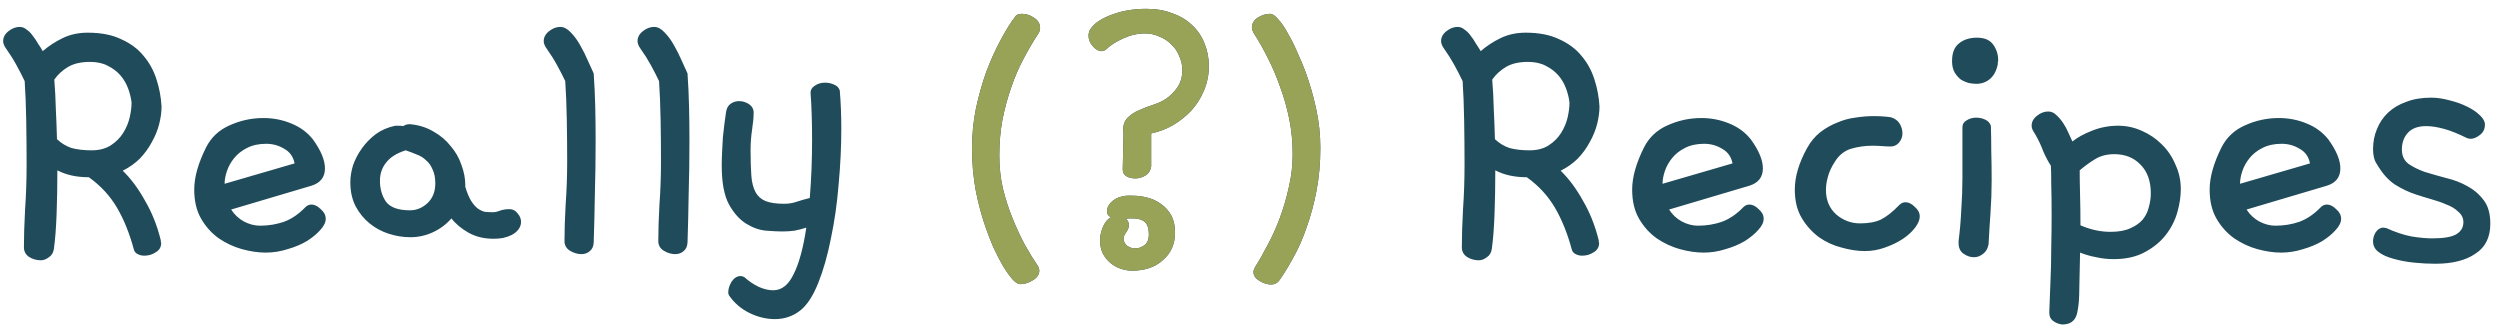 <svg width="254" height="33" viewBox="0 0 254 33" fill="none" xmlns="http://www.w3.org/2000/svg">
<path d="M0.633 4.961C0.424 4.674 0.32 4.414 0.32 4.18C0.32 3.789 0.503 3.451 0.867 3.164C1.232 2.878 1.609 2.734 2 2.734C2.26 2.734 2.495 2.826 2.703 3.008C2.938 3.164 3.146 3.372 3.328 3.633C3.536 3.893 3.719 4.167 3.875 4.453C4.057 4.714 4.214 4.961 4.344 5.195C4.943 4.674 5.62 4.232 6.375 3.867C7.13 3.503 7.977 3.32 8.914 3.32C10.268 3.32 11.401 3.542 12.312 3.984C13.25 4.401 14.005 4.961 14.578 5.664C15.177 6.367 15.62 7.174 15.906 8.086C16.193 8.971 16.362 9.883 16.414 10.82C16.414 11.367 16.336 11.953 16.18 12.578C16.023 13.203 15.776 13.815 15.438 14.414C15.125 15.013 14.721 15.573 14.227 16.094C13.732 16.588 13.146 17.005 12.469 17.344C13.302 18.151 14.057 19.167 14.734 20.391C15.438 21.588 15.971 22.93 16.336 24.414C16.336 24.466 16.336 24.518 16.336 24.57C16.362 24.596 16.375 24.635 16.375 24.688C16.375 25.104 16.193 25.417 15.828 25.625C15.49 25.859 15.099 25.977 14.656 25.977C14.422 25.977 14.2 25.924 13.992 25.82C13.784 25.716 13.654 25.56 13.602 25.352C13.159 23.711 12.586 22.292 11.883 21.094C11.18 19.896 10.229 18.867 9.031 18.008C7.781 18.008 6.714 17.773 5.828 17.305C5.828 18.867 5.802 20.352 5.75 21.758C5.698 23.164 5.607 24.336 5.477 25.273C5.424 25.664 5.255 25.951 4.969 26.133C4.708 26.341 4.435 26.445 4.148 26.445C3.706 26.445 3.302 26.328 2.938 26.094C2.599 25.859 2.43 25.534 2.43 25.117C2.43 24.023 2.469 22.747 2.547 21.289C2.651 19.831 2.703 18.307 2.703 16.719C2.703 15.208 2.69 13.711 2.664 12.227C2.638 10.742 2.586 9.414 2.508 8.242C2.273 7.747 2 7.214 1.688 6.641C1.375 6.068 1.023 5.508 0.633 4.961ZM5.516 8.086C5.594 9.023 5.646 10.013 5.672 11.055C5.724 12.07 5.763 13.099 5.789 14.141C6.232 14.557 6.727 14.857 7.273 15.039C7.846 15.195 8.523 15.273 9.305 15.273C10.086 15.273 10.737 15.104 11.258 14.766C11.779 14.427 12.195 14.01 12.508 13.516C12.82 13.021 13.042 12.5 13.172 11.953C13.302 11.38 13.367 10.872 13.367 10.43C13.315 9.961 13.198 9.479 13.016 8.984C12.833 8.49 12.573 8.047 12.234 7.656C11.896 7.266 11.466 6.94 10.945 6.68C10.45 6.419 9.852 6.289 9.148 6.289C8.237 6.289 7.495 6.458 6.922 6.797C6.349 7.135 5.88 7.565 5.516 8.086ZM31.805 14.18C32.612 15.3 33.016 16.276 33.016 17.109C33.016 17.995 32.56 18.581 31.648 18.867L23.484 21.289C23.823 21.81 24.253 22.213 24.773 22.5C25.32 22.787 25.867 22.93 26.414 22.93C27.273 22.93 28.081 22.799 28.836 22.539C29.617 22.253 30.346 21.758 31.023 21.055C31.206 20.872 31.414 20.781 31.648 20.781C31.961 20.781 32.273 20.938 32.586 21.25C32.925 21.537 33.094 21.862 33.094 22.227C33.094 22.591 32.911 22.969 32.547 23.359C32.208 23.75 31.753 24.128 31.18 24.492C30.607 24.831 29.956 25.104 29.227 25.312C28.497 25.547 27.755 25.664 27 25.664C26.245 25.664 25.438 25.547 24.578 25.312C23.745 25.078 22.963 24.713 22.234 24.219C21.505 23.698 20.906 23.034 20.438 22.227C19.969 21.419 19.734 20.43 19.734 19.258C19.734 18.008 20.138 16.576 20.945 14.961C21.466 13.945 22.26 13.203 23.328 12.734C24.422 12.24 25.568 11.992 26.766 11.992C27.755 11.992 28.693 12.175 29.578 12.539C30.49 12.904 31.232 13.45 31.805 14.18ZM22.82 18.672L29.93 16.602C29.799 15.925 29.448 15.43 28.875 15.117C28.328 14.779 27.716 14.609 27.039 14.609C26.284 14.609 25.633 14.753 25.086 15.039C24.565 15.3 24.135 15.638 23.797 16.055C23.458 16.471 23.211 16.914 23.055 17.383C22.898 17.852 22.82 18.281 22.82 18.672ZM40.984 12.812C41.141 12.682 41.362 12.617 41.648 12.617C42.534 12.695 43.328 12.943 44.031 13.359C44.734 13.75 45.32 14.245 45.789 14.844C46.284 15.417 46.648 16.055 46.883 16.758C47.143 17.461 47.273 18.138 47.273 18.789V18.984C47.456 19.583 47.651 20.052 47.859 20.391C48.068 20.729 48.289 20.99 48.523 21.172C48.784 21.354 49.031 21.471 49.266 21.523C49.526 21.549 49.786 21.562 50.047 21.562C50.281 21.562 50.529 21.51 50.789 21.406C51.075 21.302 51.401 21.25 51.766 21.25C52.104 21.25 52.378 21.393 52.586 21.68C52.82 21.94 52.938 22.227 52.938 22.539C52.938 22.826 52.846 23.086 52.664 23.32C52.508 23.529 52.286 23.711 52 23.867C51.74 23.997 51.44 24.102 51.102 24.18C50.789 24.232 50.477 24.258 50.164 24.258C49.175 24.258 48.315 24.049 47.586 23.633C46.857 23.216 46.284 22.734 45.867 22.188C45.346 22.787 44.721 23.255 43.992 23.594C43.263 23.932 42.495 24.102 41.688 24.102C40.958 24.102 40.229 23.984 39.5 23.75C38.771 23.516 38.12 23.164 37.547 22.695C36.974 22.227 36.505 21.654 36.141 20.977C35.776 20.273 35.594 19.453 35.594 18.516C35.594 17.969 35.685 17.396 35.867 16.797C36.075 16.198 36.375 15.625 36.766 15.078C37.156 14.531 37.625 14.05 38.172 13.633C38.745 13.216 39.409 12.93 40.164 12.773H40.398C40.659 12.773 40.854 12.787 40.984 12.812ZM41.219 15.273C40.307 15.56 39.643 15.977 39.227 16.523C38.81 17.044 38.602 17.656 38.602 18.359C38.602 19.193 38.81 19.909 39.227 20.508C39.669 21.081 40.477 21.367 41.648 21.367C42.325 21.367 42.925 21.12 43.445 20.625C43.966 20.13 44.227 19.466 44.227 18.633C44.227 18.06 44.135 17.591 43.953 17.227C43.797 16.836 43.575 16.523 43.289 16.289C43.029 16.029 42.716 15.833 42.352 15.703C41.987 15.547 41.609 15.404 41.219 15.273ZM55.555 4.961C55.346 4.674 55.242 4.414 55.242 4.18C55.242 3.789 55.425 3.451 55.789 3.164C56.154 2.878 56.531 2.734 56.922 2.734C57.286 2.734 57.638 2.917 57.977 3.281C58.341 3.646 58.667 4.089 58.953 4.609C59.24 5.104 59.5 5.625 59.734 6.172C59.969 6.693 60.164 7.122 60.32 7.461C60.398 8.581 60.45 9.714 60.477 10.859C60.503 11.979 60.516 13.125 60.516 14.297C60.516 16.172 60.49 17.982 60.438 19.727C60.411 21.445 60.372 23.086 60.32 24.648C60.294 25.039 60.164 25.326 59.93 25.508C59.695 25.716 59.409 25.82 59.07 25.82C58.68 25.82 58.289 25.703 57.898 25.469C57.534 25.234 57.352 24.909 57.352 24.492C57.352 23.398 57.391 22.162 57.469 20.781C57.573 19.375 57.625 17.917 57.625 16.406C57.625 14.974 57.612 13.555 57.586 12.148C57.56 10.716 57.508 9.414 57.43 8.242C57.195 7.747 56.922 7.214 56.609 6.641C56.297 6.068 55.945 5.508 55.555 4.961ZM65.086 4.961C64.878 4.674 64.773 4.414 64.773 4.18C64.773 3.789 64.956 3.451 65.32 3.164C65.685 2.878 66.062 2.734 66.453 2.734C66.818 2.734 67.169 2.917 67.508 3.281C67.872 3.646 68.198 4.089 68.484 4.609C68.771 5.104 69.031 5.625 69.266 6.172C69.5 6.693 69.695 7.122 69.852 7.461C69.93 8.581 69.982 9.714 70.008 10.859C70.034 11.979 70.047 13.125 70.047 14.297C70.047 16.172 70.021 17.982 69.969 19.727C69.943 21.445 69.904 23.086 69.852 24.648C69.826 25.039 69.695 25.326 69.461 25.508C69.227 25.716 68.94 25.82 68.602 25.82C68.211 25.82 67.82 25.703 67.43 25.469C67.065 25.234 66.883 24.909 66.883 24.492C66.883 23.398 66.922 22.162 67 20.781C67.104 19.375 67.156 17.917 67.156 16.406C67.156 14.974 67.143 13.555 67.117 12.148C67.091 10.716 67.039 9.414 66.961 8.242C66.727 7.747 66.453 7.214 66.141 6.641C65.828 6.068 65.477 5.508 65.086 4.961ZM81.336 31.523C80.581 32.122 79.708 32.422 78.719 32.422C77.859 32.422 77 32.214 76.141 31.797C75.307 31.38 74.643 30.82 74.148 30.117C74.044 30.013 73.992 29.87 73.992 29.688C73.992 29.349 74.109 28.984 74.344 28.594C74.604 28.229 74.904 28.047 75.242 28.047C75.372 28.047 75.503 28.086 75.633 28.164C76.102 28.581 76.583 28.906 77.078 29.141C77.599 29.375 78.094 29.492 78.562 29.492C79.422 29.492 80.112 28.945 80.633 27.852C81.18 26.784 81.609 25.208 81.922 23.125C81.531 23.255 81.128 23.359 80.711 23.438C80.32 23.49 79.904 23.516 79.461 23.516C79.07 23.516 78.537 23.49 77.859 23.438C77.182 23.385 76.505 23.151 75.828 22.734C75.151 22.318 74.565 21.667 74.07 20.781C73.576 19.87 73.328 18.555 73.328 16.836C73.328 16.367 73.341 15.885 73.367 15.391C73.393 14.896 73.419 14.414 73.445 13.945C73.497 13.45 73.549 12.995 73.602 12.578C73.654 12.135 73.706 11.758 73.758 11.445C73.81 11.029 73.966 10.729 74.227 10.547C74.487 10.365 74.773 10.273 75.086 10.273C75.451 10.273 75.789 10.378 76.102 10.586C76.414 10.794 76.57 11.081 76.57 11.445C76.57 11.914 76.518 12.487 76.414 13.164C76.31 13.841 76.258 14.544 76.258 15.273C76.258 16.289 76.284 17.148 76.336 17.852C76.388 18.529 76.531 19.088 76.766 19.531C77 19.948 77.338 20.247 77.781 20.43C78.25 20.612 78.875 20.703 79.656 20.703C80.125 20.703 80.542 20.638 80.906 20.508C81.297 20.378 81.753 20.247 82.273 20.117C82.43 18.164 82.508 16.198 82.508 14.219C82.508 13.333 82.495 12.487 82.469 11.68C82.443 10.846 82.404 10.091 82.352 9.414C82.352 9.128 82.495 8.893 82.781 8.711C83.068 8.503 83.419 8.398 83.836 8.398C84.148 8.398 84.448 8.464 84.734 8.594C85.021 8.698 85.216 8.893 85.32 9.18C85.372 9.779 85.412 10.417 85.438 11.094C85.463 11.745 85.477 12.409 85.477 13.086C85.477 14.909 85.385 16.797 85.203 18.75C85.047 20.677 84.787 22.5 84.422 24.219C84.083 25.938 83.654 27.448 83.133 28.75C82.612 30.052 82.013 30.977 81.336 31.523ZM146.727 4.961C146.518 4.674 146.414 4.414 146.414 4.18C146.414 3.789 146.596 3.451 146.961 3.164C147.326 2.878 147.703 2.734 148.094 2.734C148.354 2.734 148.589 2.826 148.797 3.008C149.031 3.164 149.24 3.372 149.422 3.633C149.63 3.893 149.812 4.167 149.969 4.453C150.151 4.714 150.307 4.961 150.438 5.195C151.036 4.674 151.714 4.232 152.469 3.867C153.224 3.503 154.07 3.32 155.008 3.32C156.362 3.32 157.495 3.542 158.406 3.984C159.344 4.401 160.099 4.961 160.672 5.664C161.271 6.367 161.714 7.174 162 8.086C162.286 8.971 162.456 9.883 162.508 10.82C162.508 11.367 162.43 11.953 162.273 12.578C162.117 13.203 161.87 13.815 161.531 14.414C161.219 15.013 160.815 15.573 160.32 16.094C159.826 16.588 159.24 17.005 158.562 17.344C159.396 18.151 160.151 19.167 160.828 20.391C161.531 21.588 162.065 22.93 162.43 24.414C162.43 24.466 162.43 24.518 162.43 24.57C162.456 24.596 162.469 24.635 162.469 24.688C162.469 25.104 162.286 25.417 161.922 25.625C161.583 25.859 161.193 25.977 160.75 25.977C160.516 25.977 160.294 25.924 160.086 25.82C159.878 25.716 159.747 25.56 159.695 25.352C159.253 23.711 158.68 22.292 157.977 21.094C157.273 19.896 156.323 18.867 155.125 18.008C153.875 18.008 152.807 17.773 151.922 17.305C151.922 18.867 151.896 20.352 151.844 21.758C151.792 23.164 151.701 24.336 151.57 25.273C151.518 25.664 151.349 25.951 151.062 26.133C150.802 26.341 150.529 26.445 150.242 26.445C149.799 26.445 149.396 26.328 149.031 26.094C148.693 25.859 148.523 25.534 148.523 25.117C148.523 24.023 148.562 22.747 148.641 21.289C148.745 19.831 148.797 18.307 148.797 16.719C148.797 15.208 148.784 13.711 148.758 12.227C148.732 10.742 148.68 9.414 148.602 8.242C148.367 7.747 148.094 7.214 147.781 6.641C147.469 6.068 147.117 5.508 146.727 4.961ZM151.609 8.086C151.688 9.023 151.74 10.013 151.766 11.055C151.818 12.07 151.857 13.099 151.883 14.141C152.326 14.557 152.82 14.857 153.367 15.039C153.94 15.195 154.617 15.273 155.398 15.273C156.18 15.273 156.831 15.104 157.352 14.766C157.872 14.427 158.289 14.01 158.602 13.516C158.914 13.021 159.135 12.5 159.266 11.953C159.396 11.38 159.461 10.872 159.461 10.43C159.409 9.961 159.292 9.479 159.109 8.984C158.927 8.49 158.667 8.047 158.328 7.656C157.99 7.266 157.56 6.94 157.039 6.68C156.544 6.419 155.945 6.289 155.242 6.289C154.331 6.289 153.589 6.458 153.016 6.797C152.443 7.135 151.974 7.565 151.609 8.086ZM177.898 14.18C178.706 15.3 179.109 16.276 179.109 17.109C179.109 17.995 178.654 18.581 177.742 18.867L169.578 21.289C169.917 21.81 170.346 22.213 170.867 22.5C171.414 22.787 171.961 22.93 172.508 22.93C173.367 22.93 174.174 22.799 174.93 22.539C175.711 22.253 176.44 21.758 177.117 21.055C177.299 20.872 177.508 20.781 177.742 20.781C178.055 20.781 178.367 20.938 178.68 21.25C179.018 21.537 179.188 21.862 179.188 22.227C179.188 22.591 179.005 22.969 178.641 23.359C178.302 23.75 177.846 24.128 177.273 24.492C176.701 24.831 176.049 25.104 175.32 25.312C174.591 25.547 173.849 25.664 173.094 25.664C172.339 25.664 171.531 25.547 170.672 25.312C169.839 25.078 169.057 24.713 168.328 24.219C167.599 23.698 167 23.034 166.531 22.227C166.062 21.419 165.828 20.43 165.828 19.258C165.828 18.008 166.232 16.576 167.039 14.961C167.56 13.945 168.354 13.203 169.422 12.734C170.516 12.24 171.661 11.992 172.859 11.992C173.849 11.992 174.786 12.175 175.672 12.539C176.583 12.904 177.326 13.45 177.898 14.18ZM168.914 18.672L176.023 16.602C175.893 15.925 175.542 15.43 174.969 15.117C174.422 14.779 173.81 14.609 173.133 14.609C172.378 14.609 171.727 14.753 171.18 15.039C170.659 15.3 170.229 15.638 169.891 16.055C169.552 16.471 169.305 16.914 169.148 17.383C168.992 17.852 168.914 18.281 168.914 18.672ZM192.117 11.914C192.534 12.044 192.833 12.266 193.016 12.578C193.198 12.891 193.289 13.216 193.289 13.555C193.289 13.893 193.172 14.206 192.938 14.492C192.703 14.753 192.43 14.883 192.117 14.883C191.831 14.883 191.531 14.87 191.219 14.844C190.906 14.818 190.581 14.805 190.242 14.805C189.487 14.805 188.758 14.909 188.055 15.117C187.378 15.325 186.831 15.768 186.414 16.445C186.076 16.966 185.841 17.474 185.711 17.969C185.581 18.438 185.516 18.88 185.516 19.297C185.516 20.338 185.867 21.172 186.57 21.797C187.273 22.396 188.081 22.695 188.992 22.695C189.852 22.695 190.555 22.565 191.102 22.305C191.674 22.018 192.299 21.523 192.977 20.82C193.159 20.638 193.367 20.547 193.602 20.547C193.914 20.547 194.227 20.703 194.539 21.016C194.878 21.302 195.047 21.628 195.047 21.992C195.047 22.331 194.891 22.708 194.578 23.125C194.266 23.542 193.836 23.932 193.289 24.297C192.768 24.635 192.169 24.922 191.492 25.156C190.841 25.391 190.164 25.508 189.461 25.508C188.732 25.508 187.951 25.391 187.117 25.156C186.284 24.948 185.516 24.596 184.812 24.102C184.109 23.581 183.523 22.93 183.055 22.148C182.586 21.367 182.352 20.404 182.352 19.258C182.352 17.956 182.768 16.549 183.602 15.039C183.966 14.388 184.409 13.854 184.93 13.438C185.477 13.021 186.049 12.695 186.648 12.461C187.247 12.2 187.859 12.031 188.484 11.953C189.135 11.849 189.76 11.797 190.359 11.797C191.01 11.797 191.596 11.836 192.117 11.914ZM198.992 24.492C199.122 23.477 199.214 22.422 199.266 21.328C199.344 20.234 199.383 19.141 199.383 18.047V12.93C199.383 12.617 199.526 12.383 199.812 12.227C200.099 12.044 200.424 11.953 200.789 11.953C201.102 11.953 201.401 12.018 201.688 12.148C201.974 12.279 202.169 12.487 202.273 12.773C202.299 13.503 202.312 14.349 202.312 15.312C202.339 16.276 202.352 17.279 202.352 18.32C202.352 19.414 202.312 20.521 202.234 21.641C202.156 22.734 202.091 23.789 202.039 24.805C201.961 25.247 201.779 25.573 201.492 25.781C201.206 26.016 200.893 26.133 200.555 26.133C200.19 26.133 199.839 26.016 199.5 25.781C199.161 25.547 198.992 25.182 198.992 24.688V24.492ZM202.977 6.523C202.846 7.174 202.586 7.669 202.195 8.008C201.805 8.346 201.336 8.516 200.789 8.516C200.581 8.516 200.333 8.49 200.047 8.438C199.76 8.359 199.487 8.242 199.227 8.086C198.992 7.904 198.784 7.669 198.602 7.383C198.419 7.07 198.328 6.68 198.328 6.211C198.328 5.378 198.562 4.779 199.031 4.414C199.5 4.023 200.112 3.828 200.867 3.828C201.622 3.828 202.169 4.062 202.508 4.531C202.846 5 203.016 5.534 203.016 6.133C203.016 6.185 203.003 6.25 202.977 6.328C202.977 6.406 202.977 6.471 202.977 6.523ZM206.727 13.555C206.518 13.268 206.414 13.008 206.414 12.773C206.414 12.383 206.596 12.044 206.961 11.758C207.326 11.471 207.703 11.328 208.094 11.328C208.406 11.328 208.68 11.445 208.914 11.68C209.174 11.914 209.409 12.188 209.617 12.5C209.826 12.812 210.008 13.151 210.164 13.516C210.32 13.854 210.451 14.141 210.555 14.375C211.076 13.958 211.74 13.594 212.547 13.281C213.38 12.943 214.266 12.773 215.203 12.773C216.036 12.773 216.831 12.943 217.586 13.281C218.367 13.62 219.044 14.075 219.617 14.648C220.216 15.221 220.685 15.912 221.023 16.719C221.388 17.5 221.57 18.333 221.57 19.219C221.57 19.948 221.453 20.729 221.219 21.562C220.984 22.396 220.594 23.164 220.047 23.867C219.5 24.57 218.784 25.156 217.898 25.625C217.039 26.094 215.984 26.328 214.734 26.328C214.135 26.328 213.549 26.263 212.977 26.133C212.404 26.029 211.857 25.872 211.336 25.664C211.31 27.122 211.284 28.32 211.258 29.258C211.258 30.195 211.206 30.938 211.102 31.484C211.023 32.031 210.854 32.409 210.594 32.617C210.359 32.852 209.995 32.969 209.5 32.969C209.135 32.917 208.823 32.786 208.562 32.578C208.328 32.396 208.211 32.135 208.211 31.797V31.602L208.328 28.555C208.38 27.487 208.406 26.367 208.406 25.195C208.432 24.049 208.445 22.904 208.445 21.758C208.445 20.638 208.432 19.622 208.406 18.711C208.406 17.773 208.393 17.148 208.367 16.836C208.081 16.393 207.82 15.898 207.586 15.352C207.378 14.779 207.091 14.18 206.727 13.555ZM211.297 17.305C211.297 18.034 211.31 18.893 211.336 19.883C211.362 20.846 211.375 21.849 211.375 22.891C212.391 23.333 213.406 23.555 214.422 23.555C215.229 23.555 215.893 23.438 216.414 23.203C216.961 22.969 217.391 22.669 217.703 22.305C218.016 21.914 218.224 21.484 218.328 21.016C218.458 20.547 218.523 20.091 218.523 19.648C218.523 18.398 218.172 17.422 217.469 16.719C216.792 16.016 215.906 15.664 214.812 15.664C214.057 15.664 213.406 15.833 212.859 16.172C212.339 16.484 211.818 16.862 211.297 17.305ZM236.57 14.18C237.378 15.3 237.781 16.276 237.781 17.109C237.781 17.995 237.326 18.581 236.414 18.867L228.25 21.289C228.589 21.81 229.018 22.213 229.539 22.5C230.086 22.787 230.633 22.93 231.18 22.93C232.039 22.93 232.846 22.799 233.602 22.539C234.383 22.253 235.112 21.758 235.789 21.055C235.971 20.872 236.18 20.781 236.414 20.781C236.727 20.781 237.039 20.938 237.352 21.25C237.69 21.537 237.859 21.862 237.859 22.227C237.859 22.591 237.677 22.969 237.312 23.359C236.974 23.75 236.518 24.128 235.945 24.492C235.372 24.831 234.721 25.104 233.992 25.312C233.263 25.547 232.521 25.664 231.766 25.664C231.01 25.664 230.203 25.547 229.344 25.312C228.51 25.078 227.729 24.713 227 24.219C226.271 23.698 225.672 23.034 225.203 22.227C224.734 21.419 224.5 20.43 224.5 19.258C224.5 18.008 224.904 16.576 225.711 14.961C226.232 13.945 227.026 13.203 228.094 12.734C229.188 12.24 230.333 11.992 231.531 11.992C232.521 11.992 233.458 12.175 234.344 12.539C235.255 12.904 235.997 13.45 236.57 14.18ZM227.586 18.672L234.695 16.602C234.565 15.925 234.214 15.43 233.641 15.117C233.094 14.779 232.482 14.609 231.805 14.609C231.049 14.609 230.398 14.753 229.852 15.039C229.331 15.3 228.901 15.638 228.562 16.055C228.224 16.471 227.977 16.914 227.82 17.383C227.664 17.852 227.586 18.281 227.586 18.672ZM241.492 16.68C241.232 16.315 241.102 15.807 241.102 15.156C241.102 14.427 241.232 13.75 241.492 13.125C241.753 12.474 242.13 11.914 242.625 11.445C243.12 10.977 243.732 10.612 244.461 10.352C245.19 10.065 246.036 9.922 247 9.922C247.599 9.922 248.224 10.013 248.875 10.195C249.526 10.352 250.112 10.56 250.633 10.82C251.18 11.081 251.622 11.38 251.961 11.719C252.299 12.031 252.469 12.344 252.469 12.656C252.469 13.099 252.299 13.45 251.961 13.711C251.622 13.971 251.31 14.102 251.023 14.102C250.919 14.102 250.789 14.075 250.633 14.023C249.747 13.581 248.966 13.268 248.289 13.086C247.612 12.904 247.013 12.812 246.492 12.812C245.659 12.812 245.034 13.047 244.617 13.516C244.227 13.958 244.031 14.518 244.031 15.195C244.031 15.82 244.253 16.302 244.695 16.641C245.138 16.953 245.685 17.227 246.336 17.461C247.013 17.669 247.742 17.878 248.523 18.086C249.305 18.268 250.021 18.542 250.672 18.906C251.349 19.271 251.909 19.753 252.352 20.352C252.794 20.924 253.016 21.719 253.016 22.734C253.016 24.115 252.508 25.13 251.492 25.781C250.503 26.458 249.148 26.797 247.43 26.797C246.727 26.797 245.997 26.758 245.242 26.68C244.487 26.602 243.797 26.471 243.172 26.289C242.573 26.133 242.078 25.912 241.688 25.625C241.297 25.338 241.102 24.974 241.102 24.531C241.102 24.193 241.193 23.88 241.375 23.594C241.583 23.281 241.857 23.125 242.195 23.125C242.247 23.125 242.286 23.138 242.312 23.164C242.339 23.164 242.378 23.164 242.43 23.164C243.341 23.581 244.201 23.867 245.008 24.023C245.815 24.154 246.518 24.219 247.117 24.219C248.289 24.219 249.109 24.076 249.578 23.789C250.047 23.503 250.281 23.099 250.281 22.578C250.281 22.162 250.112 21.81 249.773 21.523C249.461 21.211 249.057 20.963 248.562 20.781C248.094 20.573 247.573 20.391 247 20.234C246.453 20.078 245.945 19.922 245.477 19.766C244.747 19.531 244.031 19.193 243.328 18.75C242.651 18.307 242.039 17.617 241.492 16.68Z" fill="#204B5A"/>
<path d="M105.555 3.32C105.034 4.102 104.526 4.961 104.031 5.898C103.536 6.81 103.107 7.799 102.742 8.867C102.378 9.909 102.078 11.016 101.844 12.188C101.635 13.333 101.531 14.544 101.531 15.82C101.531 16.94 101.648 18.034 101.883 19.102C102.143 20.169 102.469 21.185 102.859 22.148C103.25 23.112 103.667 24.01 104.109 24.844C104.578 25.677 105.034 26.419 105.477 27.07C105.555 27.227 105.594 27.37 105.594 27.5C105.594 27.891 105.372 28.216 104.93 28.477C104.513 28.737 104.096 28.867 103.68 28.867C103.419 28.867 103.133 28.685 102.82 28.32C102.508 27.956 102.182 27.487 101.844 26.914C101.531 26.367 101.219 25.755 100.906 25.078C100.62 24.401 100.372 23.763 100.164 23.164C99.747 21.992 99.409 20.742 99.148 19.414C98.888 18.06 98.758 16.602 98.758 15.039C98.758 13.685 98.888 12.357 99.148 11.055C99.435 9.727 99.787 8.477 100.203 7.305C100.646 6.133 101.128 5.065 101.648 4.102C102.169 3.112 102.69 2.279 103.211 1.602C103.341 1.471 103.549 1.406 103.836 1.406C104.253 1.406 104.656 1.536 105.047 1.797C105.464 2.057 105.672 2.409 105.672 2.852C105.672 3.008 105.633 3.164 105.555 3.32ZM110.867 2.852C111.232 2.331 111.935 1.875 112.977 1.484C114.018 1.094 115.177 0.898 116.453 0.898C117.469 0.898 118.367 1.055 119.148 1.367C119.956 1.654 120.633 2.07 121.18 2.617C121.727 3.138 122.13 3.75 122.391 4.453C122.677 5.156 122.82 5.911 122.82 6.719C122.82 7.604 122.651 8.438 122.312 9.219C122 9.974 121.57 10.651 121.023 11.25C120.477 11.823 119.852 12.318 119.148 12.734C118.445 13.125 117.716 13.398 116.961 13.555V16.914C116.883 17.357 116.674 17.669 116.336 17.852C116.023 18.034 115.698 18.125 115.359 18.125C114.969 18.125 114.656 18.047 114.422 17.891C114.188 17.734 114.07 17.513 114.07 17.227L114.148 13.555C114.148 13.503 114.135 13.45 114.109 13.398C114.109 13.346 114.109 13.294 114.109 13.242C114.109 12.695 114.266 12.266 114.578 11.953C114.891 11.641 115.268 11.393 115.711 11.211C116.154 11.003 116.622 10.82 117.117 10.664C117.612 10.508 118.042 10.312 118.406 10.078C118.849 9.792 119.24 9.414 119.578 8.945C119.943 8.451 120.125 7.839 120.125 7.109C120.125 6.615 120.021 6.146 119.812 5.703C119.63 5.234 119.357 4.831 118.992 4.492C118.654 4.154 118.25 3.893 117.781 3.711C117.339 3.503 116.857 3.398 116.336 3.398C115.581 3.398 114.839 3.568 114.109 3.906C113.406 4.219 112.82 4.596 112.352 5.039C112.221 5.143 112.078 5.195 111.922 5.195C111.609 5.195 111.31 5.026 111.023 4.688C110.737 4.349 110.594 3.997 110.594 3.633C110.594 3.32 110.685 3.06 110.867 2.852ZM113.992 19.961C114.174 19.909 114.357 19.883 114.539 19.883C114.721 19.883 114.904 19.883 115.086 19.883C115.581 19.883 116.076 19.948 116.57 20.078C117.091 20.208 117.56 20.43 117.977 20.742C118.393 21.029 118.732 21.406 118.992 21.875C119.253 22.344 119.383 22.93 119.383 23.633C119.383 24.779 118.979 25.703 118.172 26.406C117.391 27.135 116.336 27.5 115.008 27.5C114.643 27.5 114.266 27.435 113.875 27.305C113.484 27.174 113.133 26.979 112.82 26.719C112.508 26.458 112.247 26.133 112.039 25.742C111.857 25.352 111.766 24.896 111.766 24.375C111.766 23.958 111.87 23.503 112.078 23.008C112.312 22.513 112.586 22.201 112.898 22.07C112.612 21.966 112.469 21.758 112.469 21.445C112.469 21.159 112.599 20.872 112.859 20.586C113.146 20.273 113.523 20.065 113.992 19.961ZM114.383 22.227C114.591 22.383 114.695 22.604 114.695 22.891C114.695 23.099 114.604 23.333 114.422 23.594C114.24 23.854 114.148 24.062 114.148 24.219C114.148 24.505 114.266 24.753 114.5 24.961C114.76 25.143 115.021 25.234 115.281 25.234C115.62 25.234 115.88 25.169 116.062 25.039C116.271 24.935 116.414 24.818 116.492 24.688C116.596 24.531 116.661 24.375 116.688 24.219C116.714 24.062 116.727 23.945 116.727 23.867C116.727 23.216 116.583 22.773 116.297 22.539C116.01 22.305 115.607 22.188 115.086 22.188C114.982 22.188 114.865 22.188 114.734 22.188C114.63 22.188 114.513 22.201 114.383 22.227ZM127.352 3.32C127.247 3.112 127.195 2.943 127.195 2.812C127.195 2.396 127.391 2.057 127.781 1.797C128.198 1.536 128.615 1.406 129.031 1.406C129.292 1.406 129.578 1.602 129.891 1.992C130.229 2.357 130.555 2.839 130.867 3.438C131.206 4.01 131.518 4.635 131.805 5.312C132.117 5.99 132.391 6.641 132.625 7.266C133.068 8.464 133.432 9.727 133.719 11.055C134.005 12.357 134.148 13.685 134.148 15.039C134.148 16.576 134.018 18.021 133.758 19.375C133.497 20.729 133.159 21.979 132.742 23.125C132.352 24.271 131.896 25.299 131.375 26.211C130.88 27.122 130.398 27.904 129.93 28.555C129.721 28.789 129.461 28.906 129.148 28.906C128.758 28.906 128.354 28.776 127.938 28.516C127.547 28.281 127.352 27.982 127.352 27.617C127.352 27.513 127.404 27.357 127.508 27.148C127.924 26.497 128.354 25.742 128.797 24.883C129.266 24.023 129.682 23.099 130.047 22.109C130.411 21.12 130.711 20.091 130.945 19.023C131.206 17.93 131.336 16.81 131.336 15.664C131.336 14.414 131.219 13.216 130.984 12.07C130.75 10.925 130.438 9.831 130.047 8.789C129.682 7.747 129.266 6.771 128.797 5.859C128.328 4.922 127.846 4.076 127.352 3.32Z" fill="#204B5A"/>
<path d="M105.555 3.32C105.034 4.102 104.526 4.961 104.031 5.898C103.536 6.81 103.107 7.799 102.742 8.867C102.378 9.909 102.078 11.016 101.844 12.188C101.635 13.333 101.531 14.544 101.531 15.82C101.531 16.94 101.648 18.034 101.883 19.102C102.143 20.169 102.469 21.185 102.859 22.148C103.25 23.112 103.667 24.01 104.109 24.844C104.578 25.677 105.034 26.419 105.477 27.07C105.555 27.227 105.594 27.37 105.594 27.5C105.594 27.891 105.372 28.216 104.93 28.477C104.513 28.737 104.096 28.867 103.68 28.867C103.419 28.867 103.133 28.685 102.82 28.32C102.508 27.956 102.182 27.487 101.844 26.914C101.531 26.367 101.219 25.755 100.906 25.078C100.62 24.401 100.372 23.763 100.164 23.164C99.747 21.992 99.409 20.742 99.148 19.414C98.888 18.06 98.758 16.602 98.758 15.039C98.758 13.685 98.888 12.357 99.148 11.055C99.435 9.727 99.787 8.477 100.203 7.305C100.646 6.133 101.128 5.065 101.648 4.102C102.169 3.112 102.69 2.279 103.211 1.602C103.341 1.471 103.549 1.406 103.836 1.406C104.253 1.406 104.656 1.536 105.047 1.797C105.464 2.057 105.672 2.409 105.672 2.852C105.672 3.008 105.633 3.164 105.555 3.32ZM110.867 2.852C111.232 2.331 111.935 1.875 112.977 1.484C114.018 1.094 115.177 0.898 116.453 0.898C117.469 0.898 118.367 1.055 119.148 1.367C119.956 1.654 120.633 2.07 121.18 2.617C121.727 3.138 122.13 3.75 122.391 4.453C122.677 5.156 122.82 5.911 122.82 6.719C122.82 7.604 122.651 8.438 122.312 9.219C122 9.974 121.57 10.651 121.023 11.25C120.477 11.823 119.852 12.318 119.148 12.734C118.445 13.125 117.716 13.398 116.961 13.555V16.914C116.883 17.357 116.674 17.669 116.336 17.852C116.023 18.034 115.698 18.125 115.359 18.125C114.969 18.125 114.656 18.047 114.422 17.891C114.188 17.734 114.07 17.513 114.07 17.227L114.148 13.555C114.148 13.503 114.135 13.45 114.109 13.398C114.109 13.346 114.109 13.294 114.109 13.242C114.109 12.695 114.266 12.266 114.578 11.953C114.891 11.641 115.268 11.393 115.711 11.211C116.154 11.003 116.622 10.82 117.117 10.664C117.612 10.508 118.042 10.312 118.406 10.078C118.849 9.792 119.24 9.414 119.578 8.945C119.943 8.451 120.125 7.839 120.125 7.109C120.125 6.615 120.021 6.146 119.812 5.703C119.63 5.234 119.357 4.831 118.992 4.492C118.654 4.154 118.25 3.893 117.781 3.711C117.339 3.503 116.857 3.398 116.336 3.398C115.581 3.398 114.839 3.568 114.109 3.906C113.406 4.219 112.82 4.596 112.352 5.039C112.221 5.143 112.078 5.195 111.922 5.195C111.609 5.195 111.31 5.026 111.023 4.688C110.737 4.349 110.594 3.997 110.594 3.633C110.594 3.32 110.685 3.06 110.867 2.852ZM113.992 19.961C114.174 19.909 114.357 19.883 114.539 19.883C114.721 19.883 114.904 19.883 115.086 19.883C115.581 19.883 116.076 19.948 116.57 20.078C117.091 20.208 117.56 20.43 117.977 20.742C118.393 21.029 118.732 21.406 118.992 21.875C119.253 22.344 119.383 22.93 119.383 23.633C119.383 24.779 118.979 25.703 118.172 26.406C117.391 27.135 116.336 27.5 115.008 27.5C114.643 27.5 114.266 27.435 113.875 27.305C113.484 27.174 113.133 26.979 112.82 26.719C112.508 26.458 112.247 26.133 112.039 25.742C111.857 25.352 111.766 24.896 111.766 24.375C111.766 23.958 111.87 23.503 112.078 23.008C112.312 22.513 112.586 22.201 112.898 22.07C112.612 21.966 112.469 21.758 112.469 21.445C112.469 21.159 112.599 20.872 112.859 20.586C113.146 20.273 113.523 20.065 113.992 19.961ZM114.383 22.227C114.591 22.383 114.695 22.604 114.695 22.891C114.695 23.099 114.604 23.333 114.422 23.594C114.24 23.854 114.148 24.062 114.148 24.219C114.148 24.505 114.266 24.753 114.5 24.961C114.76 25.143 115.021 25.234 115.281 25.234C115.62 25.234 115.88 25.169 116.062 25.039C116.271 24.935 116.414 24.818 116.492 24.688C116.596 24.531 116.661 24.375 116.688 24.219C116.714 24.062 116.727 23.945 116.727 23.867C116.727 23.216 116.583 22.773 116.297 22.539C116.01 22.305 115.607 22.188 115.086 22.188C114.982 22.188 114.865 22.188 114.734 22.188C114.63 22.188 114.513 22.201 114.383 22.227ZM127.352 3.32C127.247 3.112 127.195 2.943 127.195 2.812C127.195 2.396 127.391 2.057 127.781 1.797C128.198 1.536 128.615 1.406 129.031 1.406C129.292 1.406 129.578 1.602 129.891 1.992C130.229 2.357 130.555 2.839 130.867 3.438C131.206 4.01 131.518 4.635 131.805 5.312C132.117 5.99 132.391 6.641 132.625 7.266C133.068 8.464 133.432 9.727 133.719 11.055C134.005 12.357 134.148 13.685 134.148 15.039C134.148 16.576 134.018 18.021 133.758 19.375C133.497 20.729 133.159 21.979 132.742 23.125C132.352 24.271 131.896 25.299 131.375 26.211C130.88 27.122 130.398 27.904 129.93 28.555C129.721 28.789 129.461 28.906 129.148 28.906C128.758 28.906 128.354 28.776 127.938 28.516C127.547 28.281 127.352 27.982 127.352 27.617C127.352 27.513 127.404 27.357 127.508 27.148C127.924 26.497 128.354 25.742 128.797 24.883C129.266 24.023 129.682 23.099 130.047 22.109C130.411 21.12 130.711 20.091 130.945 19.023C131.206 17.93 131.336 16.81 131.336 15.664C131.336 14.414 131.219 13.216 130.984 12.07C130.75 10.925 130.438 9.831 130.047 8.789C129.682 7.747 129.266 6.771 128.797 5.859C128.328 4.922 127.846 4.076 127.352 3.32Z" fill="#98A357"/>
</svg>
